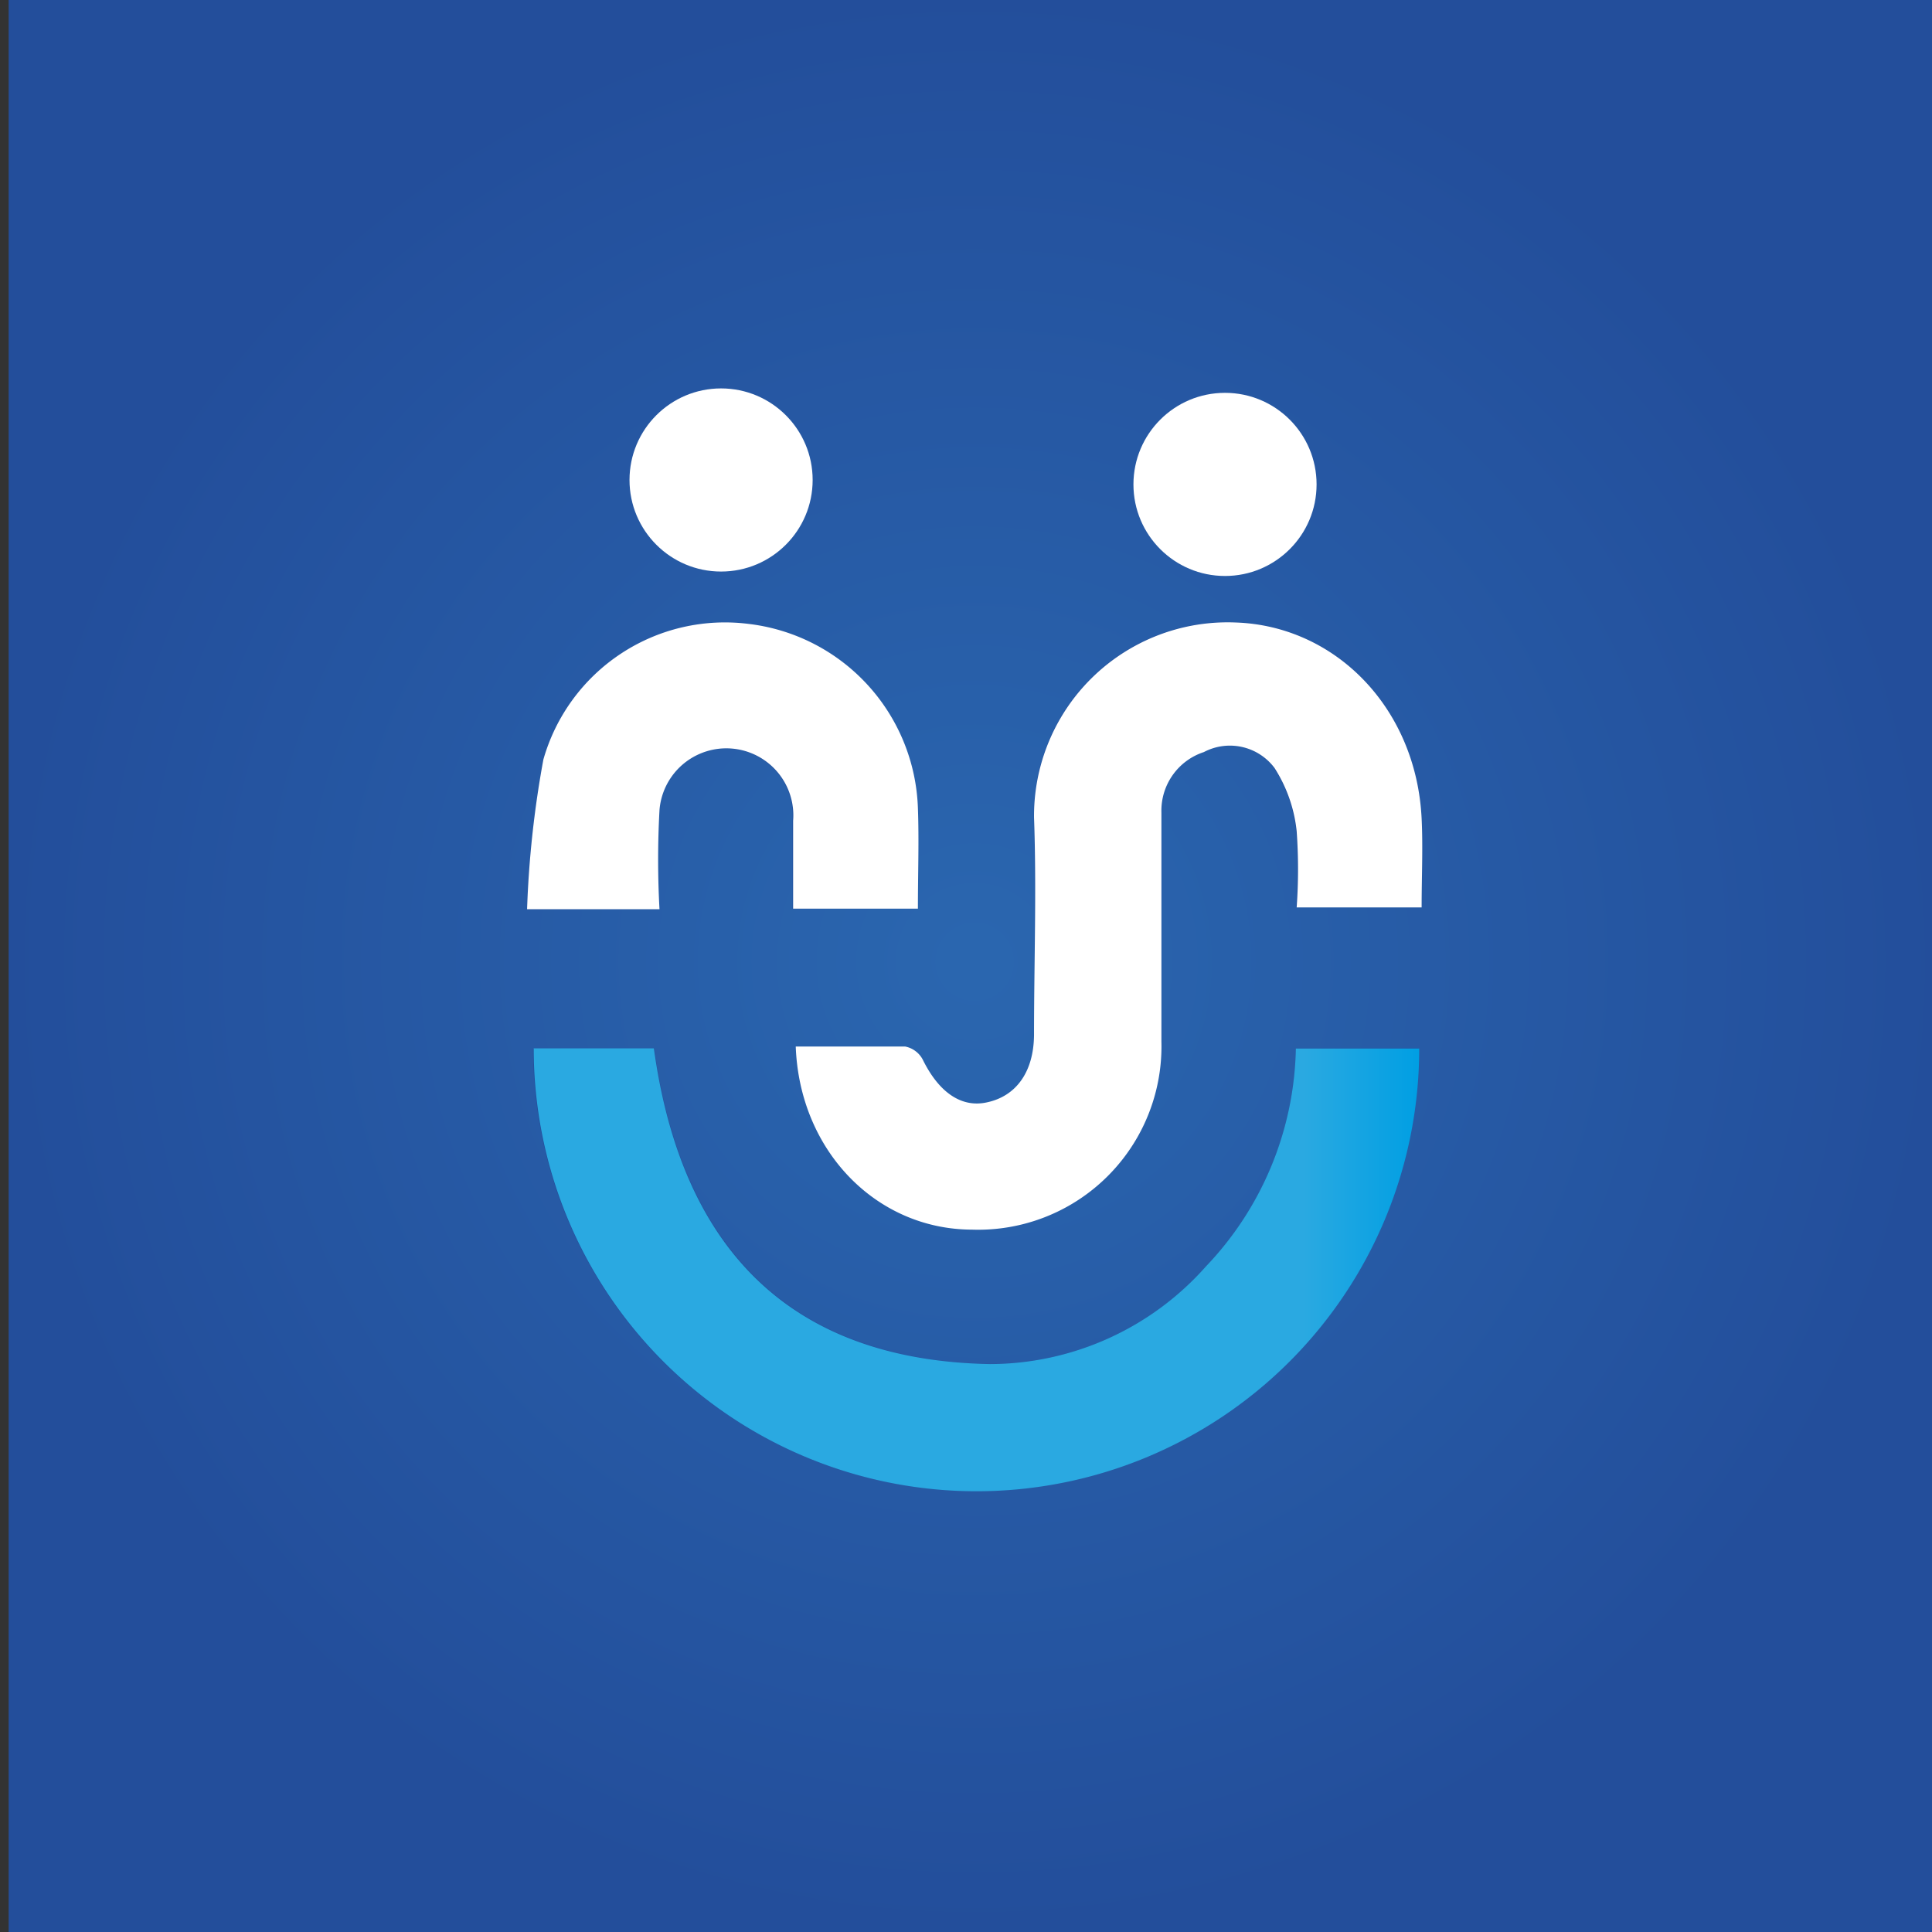 <svg id="Calque_1" data-name="Calque 1" xmlns="http://www.w3.org/2000/svg" xmlns:xlink="http://www.w3.org/1999/xlink" viewBox="0 0 96 96"><rect x="0" y="0" width="96" height="96" fill="#333333" stroke="none"/><defs><style>.cls-1{fill:url(#Dégradé_sans_nom_33);}.cls-2{fill:#fff;}.cls-3{fill:url(#Dégradé_sans_nom_33-2);}.cls-4{fill:url(#Dégradé_sans_nom_44);}</style><radialGradient id="Dégradé_sans_nom_33" cx="48.43" cy="47.79" r="48.21" gradientUnits="userSpaceOnUse"><stop offset="0.02" stop-color="#2a66af"/><stop offset="1" stop-color="#234e9b"/></radialGradient><radialGradient id="Dégradé_sans_nom_33-2" cx="48.43" cy="52.54" r="21.92" xlink:href="#Dégradé_sans_nom_33"/><linearGradient id="Dégradé_sans_nom_44" x1="26.49" y1="63.11" x2="70.53" y2="63.11" gradientUnits="userSpaceOnUse"><stop offset="0.87" stop-color="#2aa9e1"/><stop offset="1" stop-color="#009fe3"/></linearGradient></defs><rect class="cls-1" x="0.43" y="-0.64" width="96" height="96.86"/><circle class="cls-2" cx="35.83" cy="23.85" r="4.55"/><circle class="cls-2" cx="60.87" cy="24.07" r="4.55"/><path class="cls-3" d="M26.49,52.09a22,22,0,1,0,44,0H64.39a16.11,16.11,0,0,1-4.45,10.83,14.38,14.38,0,0,1-10.73,4.85c-10.14-.19-15.36-6-16.7-15.69ZM39.54,52c.19,5.16,4,9.06,8.73,9.09a9.11,9.11,0,0,0,9.41-9.34c0-3.79,0-7.59,0-11.39a3.06,3.06,0,0,1,2.11-3,2.77,2.77,0,0,1,3.51.79,7.2,7.2,0,0,1,1.1,3.14,26.62,26.62,0,0,1,0,3.79h6.22c0-1.54.06-3,0-4.41-.25-5.47-4.22-9.59-9.26-9.75a9.62,9.62,0,0,0-10,9.69c.08,3.61,0,7.21,0,10.82,0,1.84-.9,3-2.36,3.34-1.27.27-2.38-.52-3.17-2.13a1.26,1.26,0,0,0-.88-.65C43.2,52,41.42,52,39.54,52ZM26.19,45.18h6.54a44.84,44.84,0,0,1,0-4.93,3.33,3.33,0,1,1,6.64.53c0,1.47,0,2.93,0,4.37h6.21c0-1.73.05-3.36,0-5A9.54,9.54,0,0,0,37.19,31,9.38,9.38,0,0,0,27,37.74,50.33,50.33,0,0,0,26.19,45.18Z"/><path class="cls-4" d="M26.49,52.09h6c1.34,9.73,6.56,15.5,16.7,15.69a14.38,14.38,0,0,0,10.73-4.85A16.11,16.11,0,0,0,64.39,52.1h6.13a22,22,0,1,1-44,0Z"/><path class="cls-2" d="M39.54,52c1.88,0,3.66,0,5.43,0a1.26,1.26,0,0,1,.88.65c.79,1.61,1.9,2.4,3.17,2.13,1.46-.3,2.34-1.5,2.36-3.34,0-3.61.13-7.21,0-10.82a9.62,9.62,0,0,1,10-9.69c5,.16,9,4.28,9.26,9.75.07,1.44,0,2.87,0,4.41H64.43a26.62,26.62,0,0,0,0-3.79,7.2,7.2,0,0,0-1.1-3.14,2.77,2.77,0,0,0-3.51-.79,3.06,3.06,0,0,0-2.11,3c0,3.8,0,7.6,0,11.39a9.11,9.11,0,0,1-9.41,9.34C43.55,61.09,39.73,57.19,39.54,52Z"/><path class="cls-2" d="M26.19,45.18A50.33,50.33,0,0,1,27,37.74,9.38,9.38,0,0,1,37.19,31a9.54,9.54,0,0,1,8.42,9.15c.06,1.62,0,3.25,0,5H39.41c0-1.44,0-2.9,0-4.37a3.33,3.33,0,1,0-6.64-.53,44.84,44.84,0,0,0,0,4.93Z"/></svg>